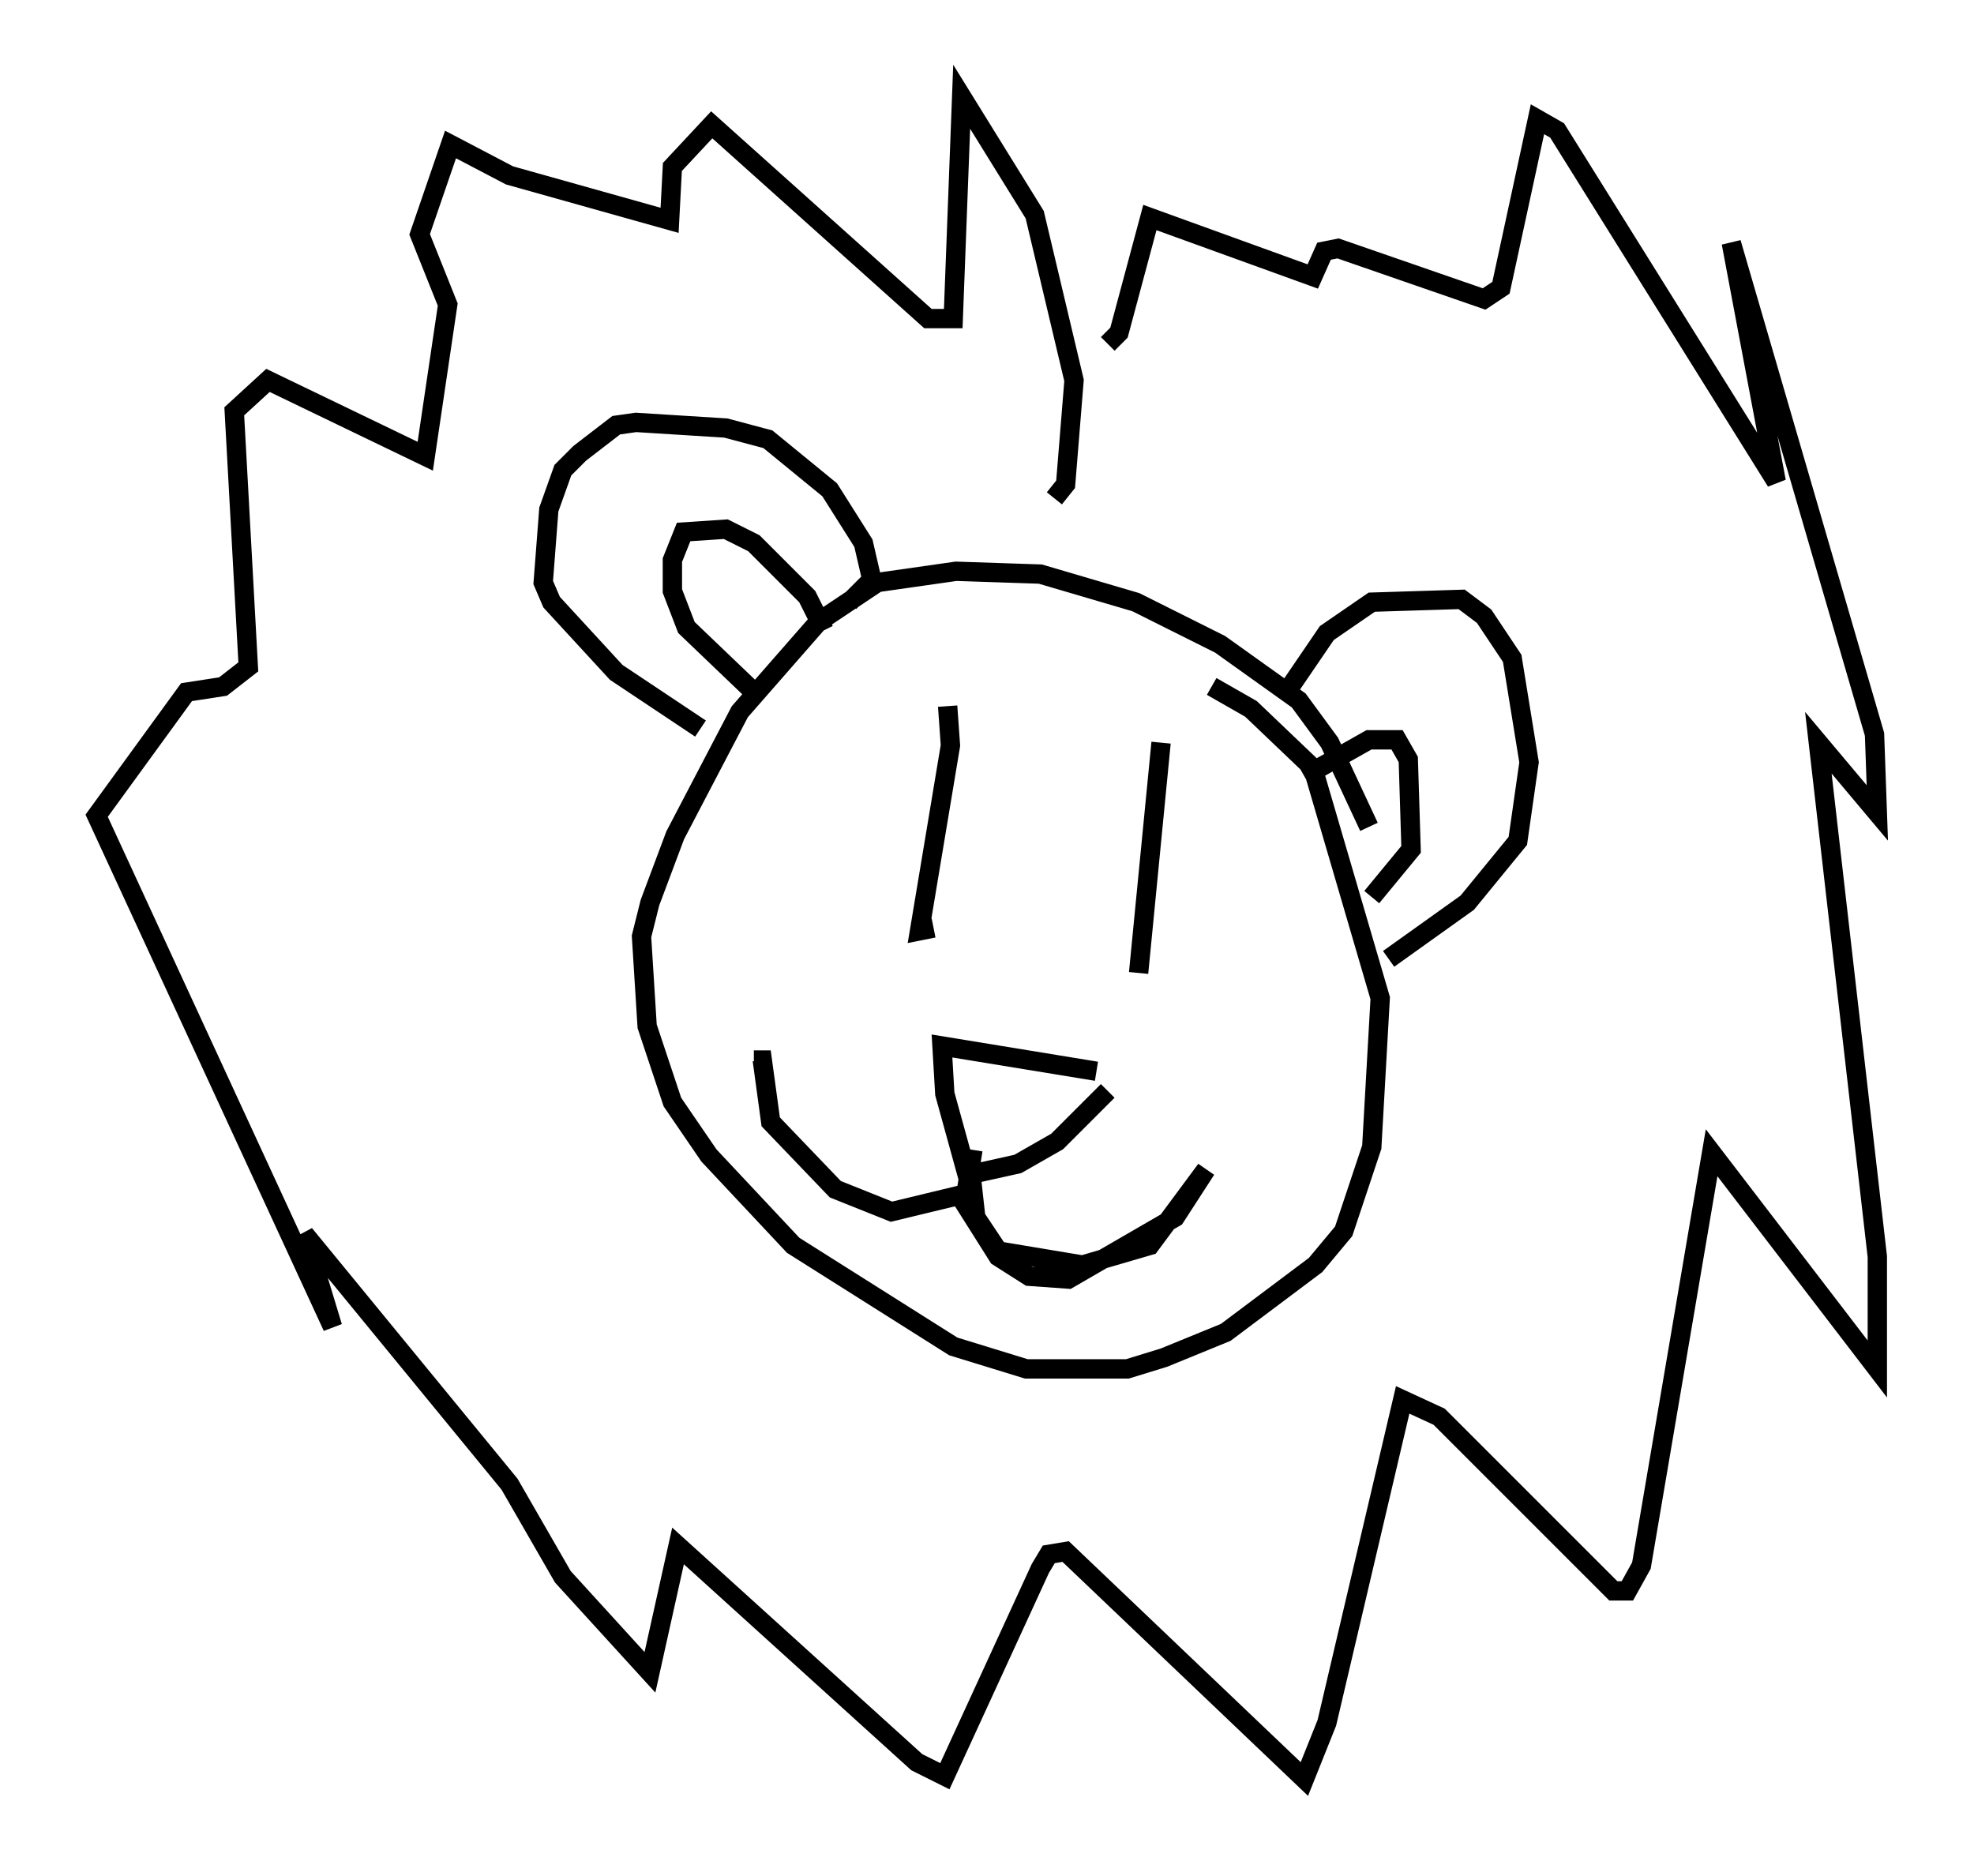 <?xml version="1.0" encoding="utf-8" ?>
<svg baseProfile="full" height="97.005" version="1.1" width="102.089" xmlns="http://www.w3.org/2000/svg" xmlns:ev="http://www.w3.org/2001/xml-events" xmlns:xlink="http://www.w3.org/1999/xlink"><defs /><rect fill="white" height="97.005" width="102.089" x="0" y="0" /><path d="M70.218, 44.218 m0.581, -1.453 l-2.034, -4.358 -1.598, -2.179 l-4.067, -2.905 -4.358, -2.179 l-4.939, -1.453 -4.358, -0.145 l-4.067, 0.581 -3.05, 2.034 l-4.067, 4.648 -3.341, 6.391 l-1.307, 3.486 -0.436, 1.743 l0.291, 4.648 1.307, 3.922 l1.888, 2.76 4.358, 4.648 l8.279, 5.229 3.777, 1.162 l5.229, 0.0 1.888, -0.581 l3.196, -1.307 4.648, -3.486 l1.453, -1.743 1.453, -4.358 l0.436, -7.698 -3.486, -11.911 l-3.196, -3.05 -2.034, -1.162 m-18.737, -4.358 l1.162, -1.162 -0.436, -1.888 l-1.743, -2.76 -3.196, -2.615 l-2.179, -0.581 -4.648, -0.291 l-1.017, 0.145 -1.888, 1.453 l-0.872, 0.872 -0.726, 2.034 l-0.291, 3.777 0.436, 1.017 l3.341, 3.631 4.358, 2.905 m30.212, -1.743 l2.179, -3.196 2.324, -1.598 l4.648, -0.145 1.162, 0.872 l1.453, 2.179 0.872, 5.374 l-0.581, 4.067 -2.615, 3.196 l-4.067, 2.905 m-4.358, -9.441 l3.341, -1.888 1.453, 0.0 l0.581, 1.017 0.145, 4.648 l-2.034, 2.469 m-28.324, -13.799 l-0.872, -1.743 -2.76, -2.76 l-1.453, -0.726 -2.179, 0.145 l-0.581, 1.453 0.0, 1.598 l0.726, 1.888 3.341, 3.196 m10.168, 0.872 l0.145, 2.034 -1.598, 9.587 l0.726, -0.145 m11.765, -9.587 l-1.162, 11.911 m-2.179, 5.084 l-7.989, -1.307 0.145, 2.469 l1.162, 4.212 2.615, -0.581 l2.034, -1.162 2.615, -2.615 m-6.972, 3.05 l-0.436, 2.76 1.743, 2.76 l1.598, 1.017 2.034, 0.145 l5.52, -3.196 1.598, -2.469 l-2.905, 3.922 -3.486, 1.017 l-4.358, -0.726 -1.162, -1.743 l-0.145, -1.307 -4.212, 1.017 l-2.905, -1.162 -3.341, -3.486 l-0.436, -3.196 -0.436, 0.0 m15.542, -29.05 l0.581, -0.726 0.436, -5.374 l-2.034, -8.57 -3.777, -6.101 l-0.436, 11.475 -1.307, 0.0 l-11.184, -10.022 -2.034, 2.179 l-0.145, 2.76 -8.279, -2.324 l-3.05, -1.598 -1.598, 4.648 l1.453, 3.631 -1.162, 7.844 l-8.134, -3.922 -1.743, 1.598 l0.726, 13.218 -1.307, 1.017 l-1.888, 0.291 -4.648, 6.391 l12.201, 26.436 -1.453, -4.793 l10.603, 12.927 2.76, 4.793 l4.503, 4.939 1.453, -6.536 l12.346, 11.184 1.453, 0.726 l4.939, -10.749 0.436, -0.726 l0.872, -0.145 12.346, 11.765 l1.162, -2.905 3.922, -16.704 l1.888, 0.872 9.006, 9.006 l0.726, 0.0 0.726, -1.307 l3.631, -21.352 8.57, 11.184 l0.0, -5.81 -3.05, -26.581 l3.05, 3.631 -0.145, -4.067 l-7.408, -25.419 2.324, 12.346 l-11.33, -18.156 -1.017, -0.581 l-1.888, 8.715 -0.872, 0.581 l-7.553, -2.615 -0.726, 0.145 l-0.581, 1.307 -8.425, -3.05 l-1.598, 5.955 -0.581, 0.581 " fill="none" stroke="black" stroke-width="1" /></svg>